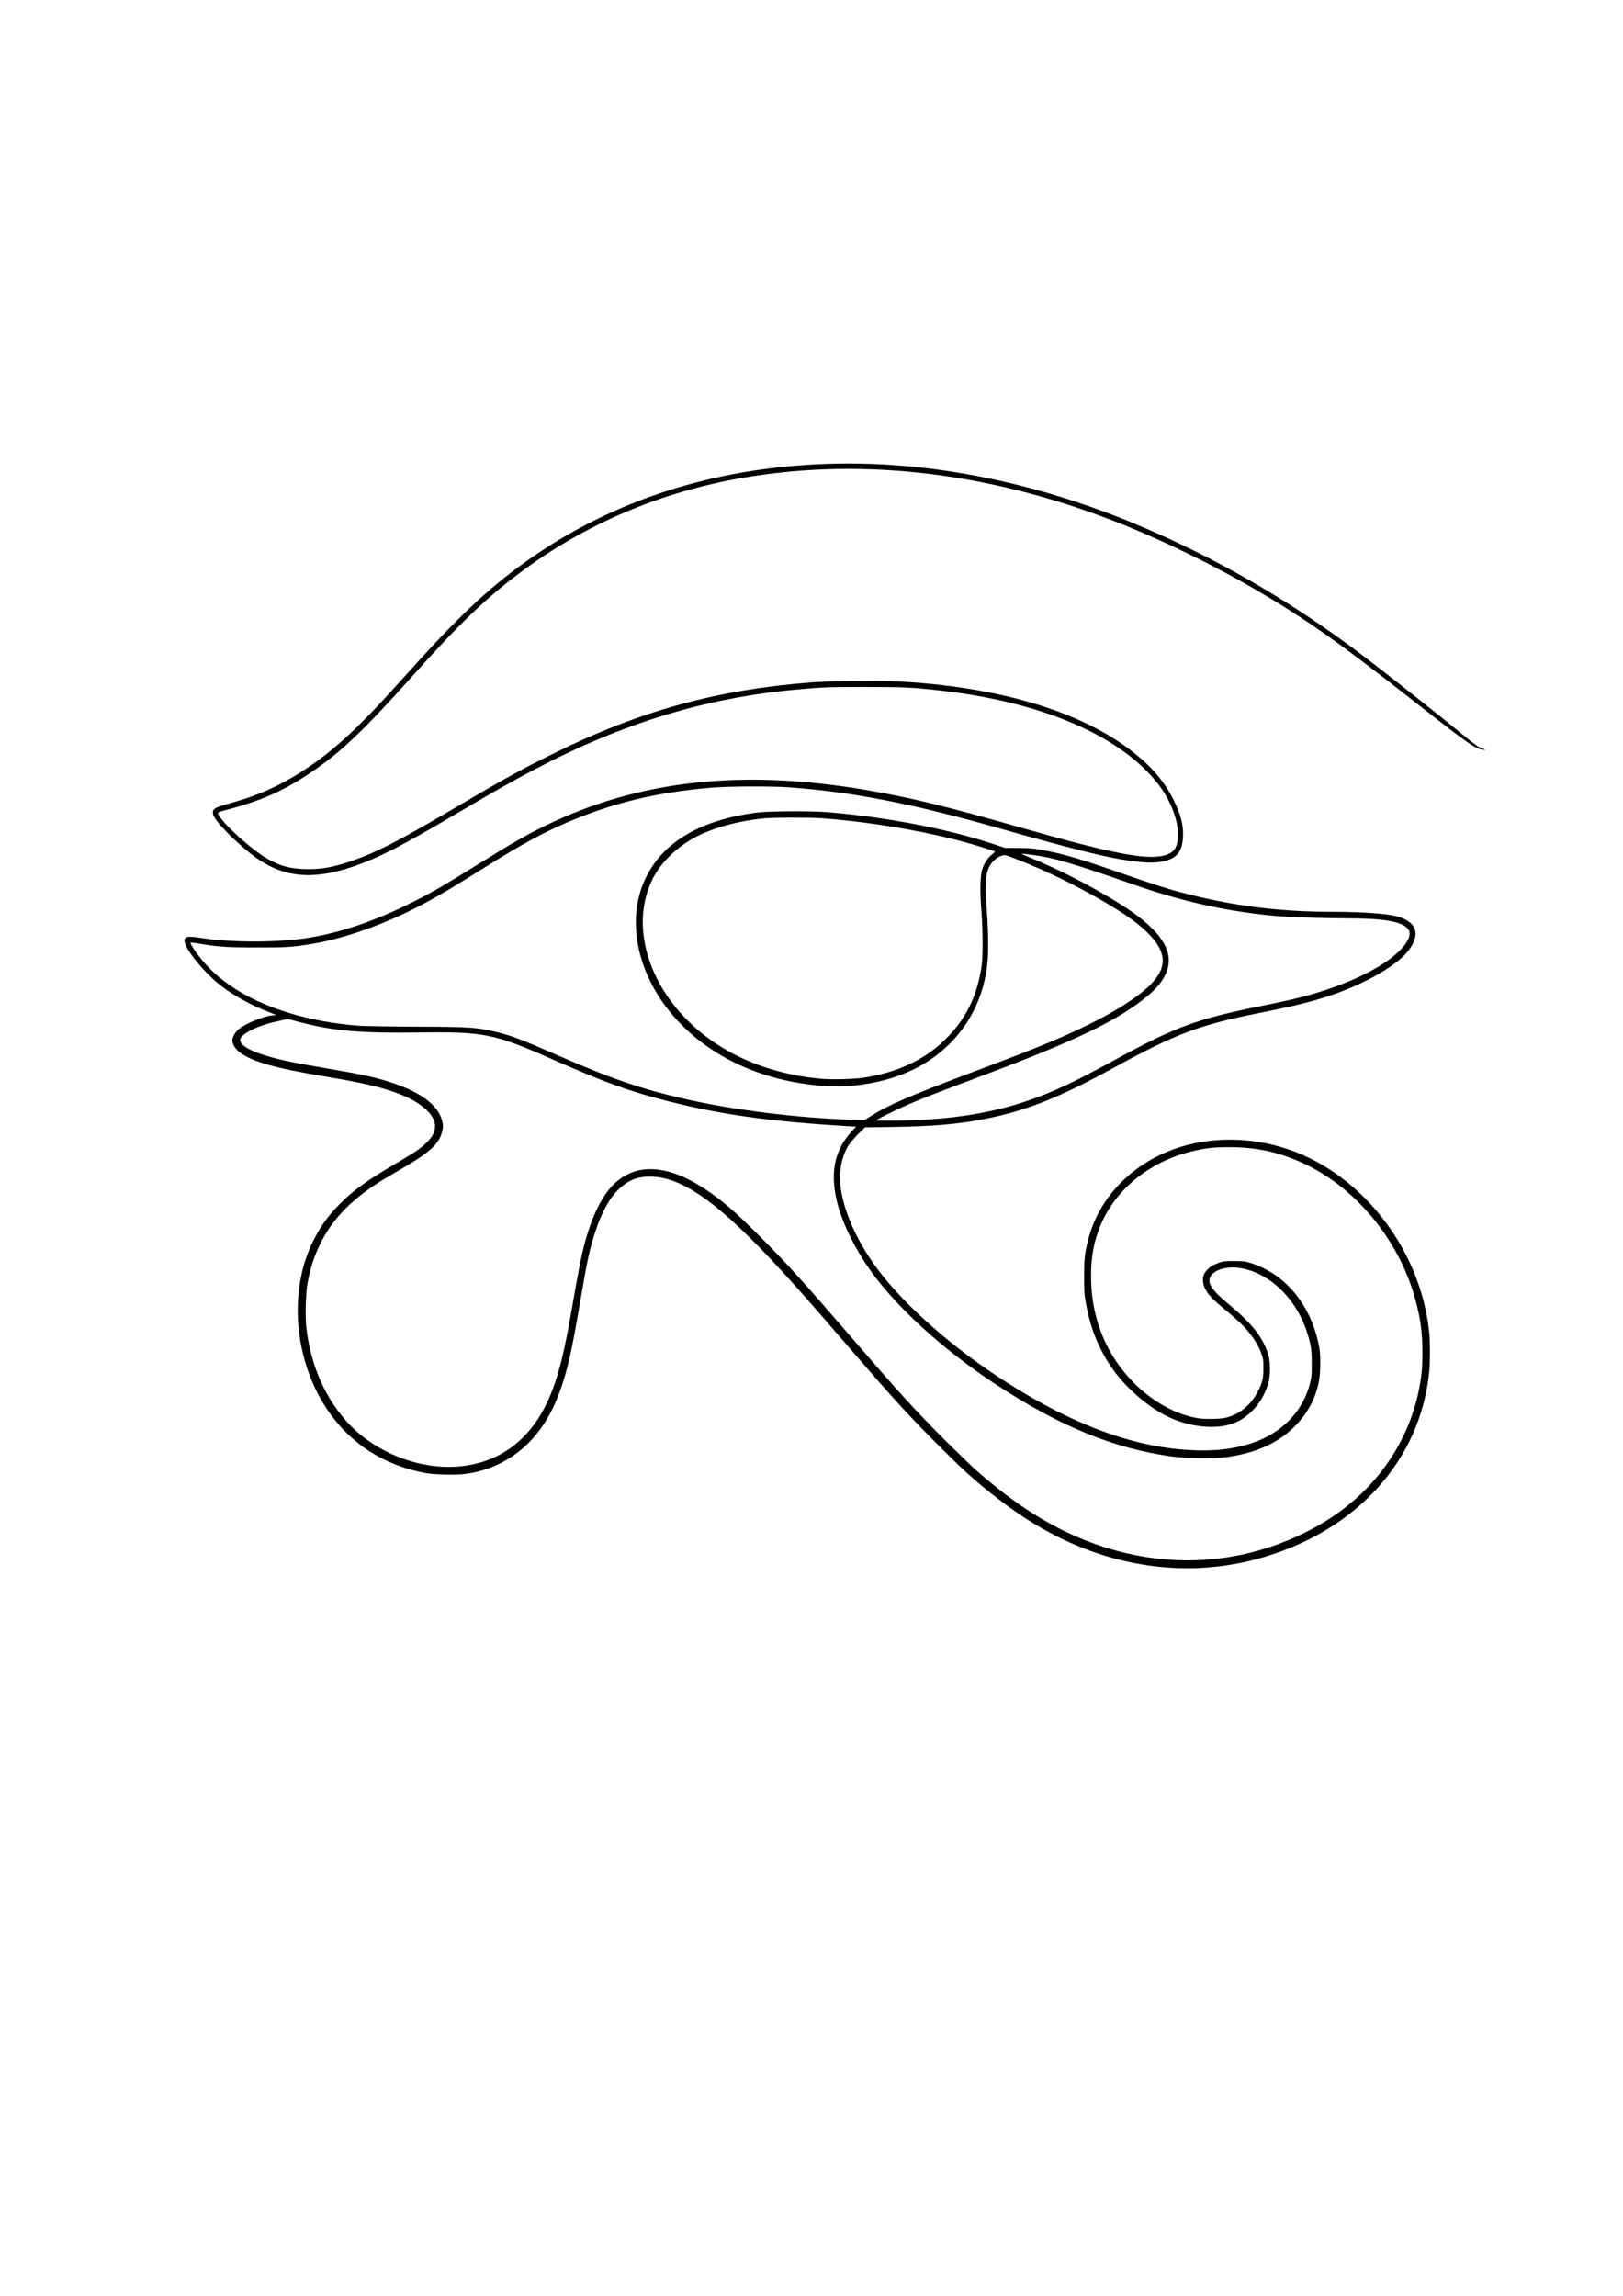<?xml version="1.0" standalone="no"?>
<!DOCTYPE svg PUBLIC "-//W3C//DTD SVG 20010904//EN"
 "http://www.w3.org/TR/2001/REC-SVG-20010904/DTD/svg10.dtd">
<svg version="1.0" xmlns="http://www.w3.org/2000/svg"
 width="2480pt" height="3508pt" viewBox="0 0 2480 3508"
 preserveAspectRatio="xMidYMid meet">

<g transform="translate(0,3508) scale(0.1,-0.1)"
fill="#000000" stroke="none">
<path d="M12635 27993 c-1740 -59 -3295 -563 -4597 -1491 -596 -425 -1062
-868 -1892 -1797 -650 -727 -1033 -1083 -1481 -1378 -392 -257 -731 -407
-1216 -538 -177 -47 -214 -78 -190 -159 33 -109 384 -460 656 -655 424 -303
875 -343 1490 -131 381 131 719 304 1575 808 644 379 838 488 1209 683 1342
702 2594 1083 3971 1209 410 38 500 41 1065 41 597 0 725 -7 1154 -56 1537
-174 2721 -680 3303 -1409 193 -242 318 -551 318 -786 0 -208 -61 -292 -239
-330 -282 -59 -810 46 -2171 435 -1158 330 -1691 459 -2375 575 -1884 318
-3449 144 -4863 -539 -296 -143 -532 -279 -1057 -605 -553 -343 -710 -434
-1034 -594 -543 -269 -1036 -437 -1526 -520 -458 -77 -1182 -80 -1667 -5 -205
31 -248 23 -248 -47 0 -120 308 -495 568 -693 191 -145 450 -287 710 -389
l123 -49 -65 -6 c-128 -12 -399 -122 -502 -205 -57 -45 -104 -125 -104 -177 0
-57 47 -133 114 -183 194 -144 543 -242 1326 -372 586 -97 878 -168 1145 -276
337 -137 532 -330 512 -506 -9 -75 -43 -135 -121 -216 -87 -90 -177 -152 -476
-327 -440 -256 -663 -419 -870 -631 -184 -189 -290 -340 -406 -577 -366 -753
-278 -1789 216 -2536 350 -529 869 -867 1515 -986 121 -23 450 -31 586 -15
368 42 713 207 974 465 222 219 382 487 509 853 106 307 167 583 291 1312 108
638 146 813 227 1060 114 348 246 573 418 710 129 105 249 145 425 144 500 -2
1070 -414 2041 -1475 234 -255 451 -502 923 -1049 752 -870 962 -1101 1416
-1556 176 -177 374 -370 440 -429 352 -318 726 -601 1060 -802 1104 -665 2338
-843 3491 -503 1445 425 2401 1496 2534 2839 13 133 13 449 0 582 -76 767
-431 1508 -990 2070 -457 458 -1001 748 -1592 848 -421 72 -848 45 -1230 -75
-710 -225 -1234 -756 -1402 -1419 -52 -207 -60 -282 -60 -555 0 -218 3 -274
22 -384 67 -386 186 -694 384 -988 205 -306 544 -607 863 -766 332 -165 742
-208 1012 -107 251 95 456 333 535 622 31 114 31 307 0 418 -71 253 -240 474
-578 755 -243 202 -324 299 -324 387 0 133 215 225 451 193 445 -60 862 -448
1034 -963 66 -198 79 -279 79 -497 1 -179 -2 -204 -26 -301 -119 -471 -488
-819 -1013 -953 -235 -60 -444 -81 -730 -73 -970 28 -2015 431 -3172 1223
-674 461 -1290 1019 -1662 1503 -292 380 -501 806 -577 1178 -60 293 -22 561
107 763 23 36 88 110 144 166 l102 101 424 6 c634 10 1012 43 1434 128 621
125 1113 322 1950 780 957 523 1300 651 2240 838 537 106 843 184 1128 285
517 184 966 449 1132 668 188 249 120 441 -183 519 -173 44 -522 68 -992 69
-789 1 -1481 87 -2215 274 -311 80 -470 131 -1175 376 -472 164 -761 246
-1047 297 -124 22 -182 27 -353 28 l-205 2 -200 66 c-706 231 -1622 405 -2510
479 -248 20 -882 17 -1065 -5 -860 -106 -1441 -442 -1710 -992 -294 -599 -160
-1389 344 -2025 535 -676 1385 -1090 2381 -1161 506 -35 1054 78 1458 302 586
326 954 877 1032 1547 21 180 19 498 -6 828 -33 443 -19 600 65 718 41 58 110
109 169 125 41 12 49 10 168 -35 518 -196 1104 -488 1590 -791 333 -208 558
-413 646 -588 118 -234 28 -445 -297 -697 -190 -147 -433 -294 -732 -444 -429
-215 -799 -368 -1788 -739 -990 -371 -1334 -520 -1608 -695 l-84 -53 -196 6
c-828 27 -1824 151 -2552 319 -669 153 -1128 311 -1953 672 -530 232 -677 288
-907 346 -299 74 -415 83 -1245 85 -406 2 -776 8 -865 14 -759 56 -1459 269
-1939 592 -210 140 -369 287 -516 477 -61 78 -125 179 -125 197 0 8 41 5 133
-11 281 -49 432 -59 892 -59 452 0 540 6 840 56 503 84 1126 307 1684 604 253
134 444 247 951 565 544 341 886 527 1251 683 705 302 1369 462 2209 533 253
22 905 25 1175 6 955 -68 1870 -244 3155 -607 1210 -342 1681 -460 2055 -514
198 -29 334 -35 444 -22 264 33 366 137 378 386 9 177 -34 342 -147 570 -132
265 -325 494 -605 716 -790 629 -2068 1012 -3635 1090 -291 14 -984 6 -1270
-15 -1461 -110 -2647 -436 -3970 -1092 -502 -248 -739 -379 -1515 -836 -853
-502 -1185 -672 -1569 -804 -286 -98 -470 -129 -719 -121 -222 7 -372 49 -561
157 -231 132 -664 520 -742 665 -23 44 -21 46 91 75 550 143 889 292 1305 571
464 312 806 636 1561 1479 708 791 1115 1182 1631 1570 1000 752 2168 1249
3440 1464 1860 315 3845 66 5817 -730 642 -260 1395 -630 1996 -981 775 -454
1279 -810 2410 -1698 828 -651 947 -735 1064 -748 51 -6 43 5 -16 21 -49 14
-108 57 -325 235 -570 467 -1402 1120 -1738 1364 -1012 736 -2029 1316 -3130
1785 -1604 684 -3258 1014 -4815 961z m-95 -5413 c692 -48 1536 -187 2165
-356 168 -45 488 -143 497 -153 5 -4 -14 -23 -41 -43 -61 -46 -124 -140 -152
-227 -32 -98 -37 -340 -13 -636 22 -275 25 -686 6 -825 -66 -476 -244 -836
-569 -1151 -316 -306 -732 -498 -1245 -575 -146 -21 -474 -29 -638 -15 -602
52 -1168 242 -1617 542 -930 619 -1347 1678 -977 2478 119 258 358 501 654
663 271 149 680 261 1086 297 140 12 672 13 844 1z m3230 -560 c329 -42 607
-124 1585 -465 730 -254 1434 -407 2160 -470 212 -18 705 -34 1070 -35 281 0
487 -12 630 -36 366 -60 420 -209 169 -460 -215 -215 -621 -431 -1129 -599
-274 -91 -480 -142 -990 -245 -982 -198 -1298 -315 -2220 -817 -650 -355 -959
-499 -1351 -633 -595 -203 -1277 -301 -2089 -300 l-220 1 40 25 c65 41 348
177 520 249 201 85 401 162 975 377 1530 572 2168 878 2627 1262 250 209 353
433 297 649 -62 242 -319 497 -791 786 -409 250 -878 490 -1295 661 -65 27
-125 53 -135 59 -20 12 -17 12 147 -9z m-11095 -2579 c462 -113 876 -146 1705
-135 1025 14 1163 -14 2080 -418 783 -346 1164 -483 1755 -633 807 -205 1579
-312 2759 -381 l108 -6 -45 -47 c-299 -311 -369 -687 -222 -1195 80 -275 258
-631 461 -922 407 -584 1132 -1245 1959 -1786 967 -633 1798 -971 2679 -1090
217 -30 678 -32 857 -5 429 65 747 208 994 448 205 199 329 421 386 691 26
123 32 394 10 518 -95 556 -414 1013 -856 1226 -60 29 -150 65 -200 80 -81 25
-106 28 -245 28 -137 1 -163 -2 -225 -22 -38 -13 -88 -35 -111 -48 -57 -33
-119 -102 -134 -149 -19 -58 -7 -143 29 -212 46 -86 104 -148 269 -285 224
-186 297 -254 380 -354 98 -117 166 -229 205 -341 30 -83 32 -96 32 -228 0
-160 -14 -217 -88 -360 -103 -198 -270 -337 -472 -391 -95 -26 -332 -30 -452
-9 -555 98 -1115 556 -1394 1140 -142 297 -217 612 -226 955 -10 343 38 611
159 885 237 537 758 949 1393 1098 205 49 322 61 565 61 391 0 718 -68 1069
-221 828 -360 1513 -1174 1767 -2102 80 -291 109 -507 109 -811 0 -238 -11
-355 -51 -562 -125 -644 -473 -1243 -978 -1684 -231 -202 -454 -351 -746 -498
-1156 -580 -2463 -579 -3675 3 -457 220 -901 525 -1380 949 -71 64 -283 269
-471 456 -456 457 -663 683 -1404 1541 -783 906 -1006 1152 -1414 1561 -394
394 -579 553 -846 730 -319 211 -617 314 -870 301 -125 -7 -198 -25 -305 -76
-272 -130 -475 -433 -628 -941 -70 -232 -105 -402 -252 -1245 -117 -667 -226
-1052 -388 -1369 -265 -518 -691 -829 -1235 -901 -642 -85 -1369 194 -1809
694 -336 382 -545 881 -604 1441 -17 164 -7 503 20 655 95 534 341 958 756
1300 176 145 322 241 675 445 440 255 579 382 627 575 14 57 15 79 5 133 -41
239 -296 447 -731 596 -266 92 -454 134 -1022 231 -211 36 -451 79 -534 96
-512 103 -805 227 -805 341 0 88 262 220 563 284 65 14 127 28 139 33 14 5 50
-1 102 -16 44 -13 134 -36 201 -52z"/>
</g>
</svg>
